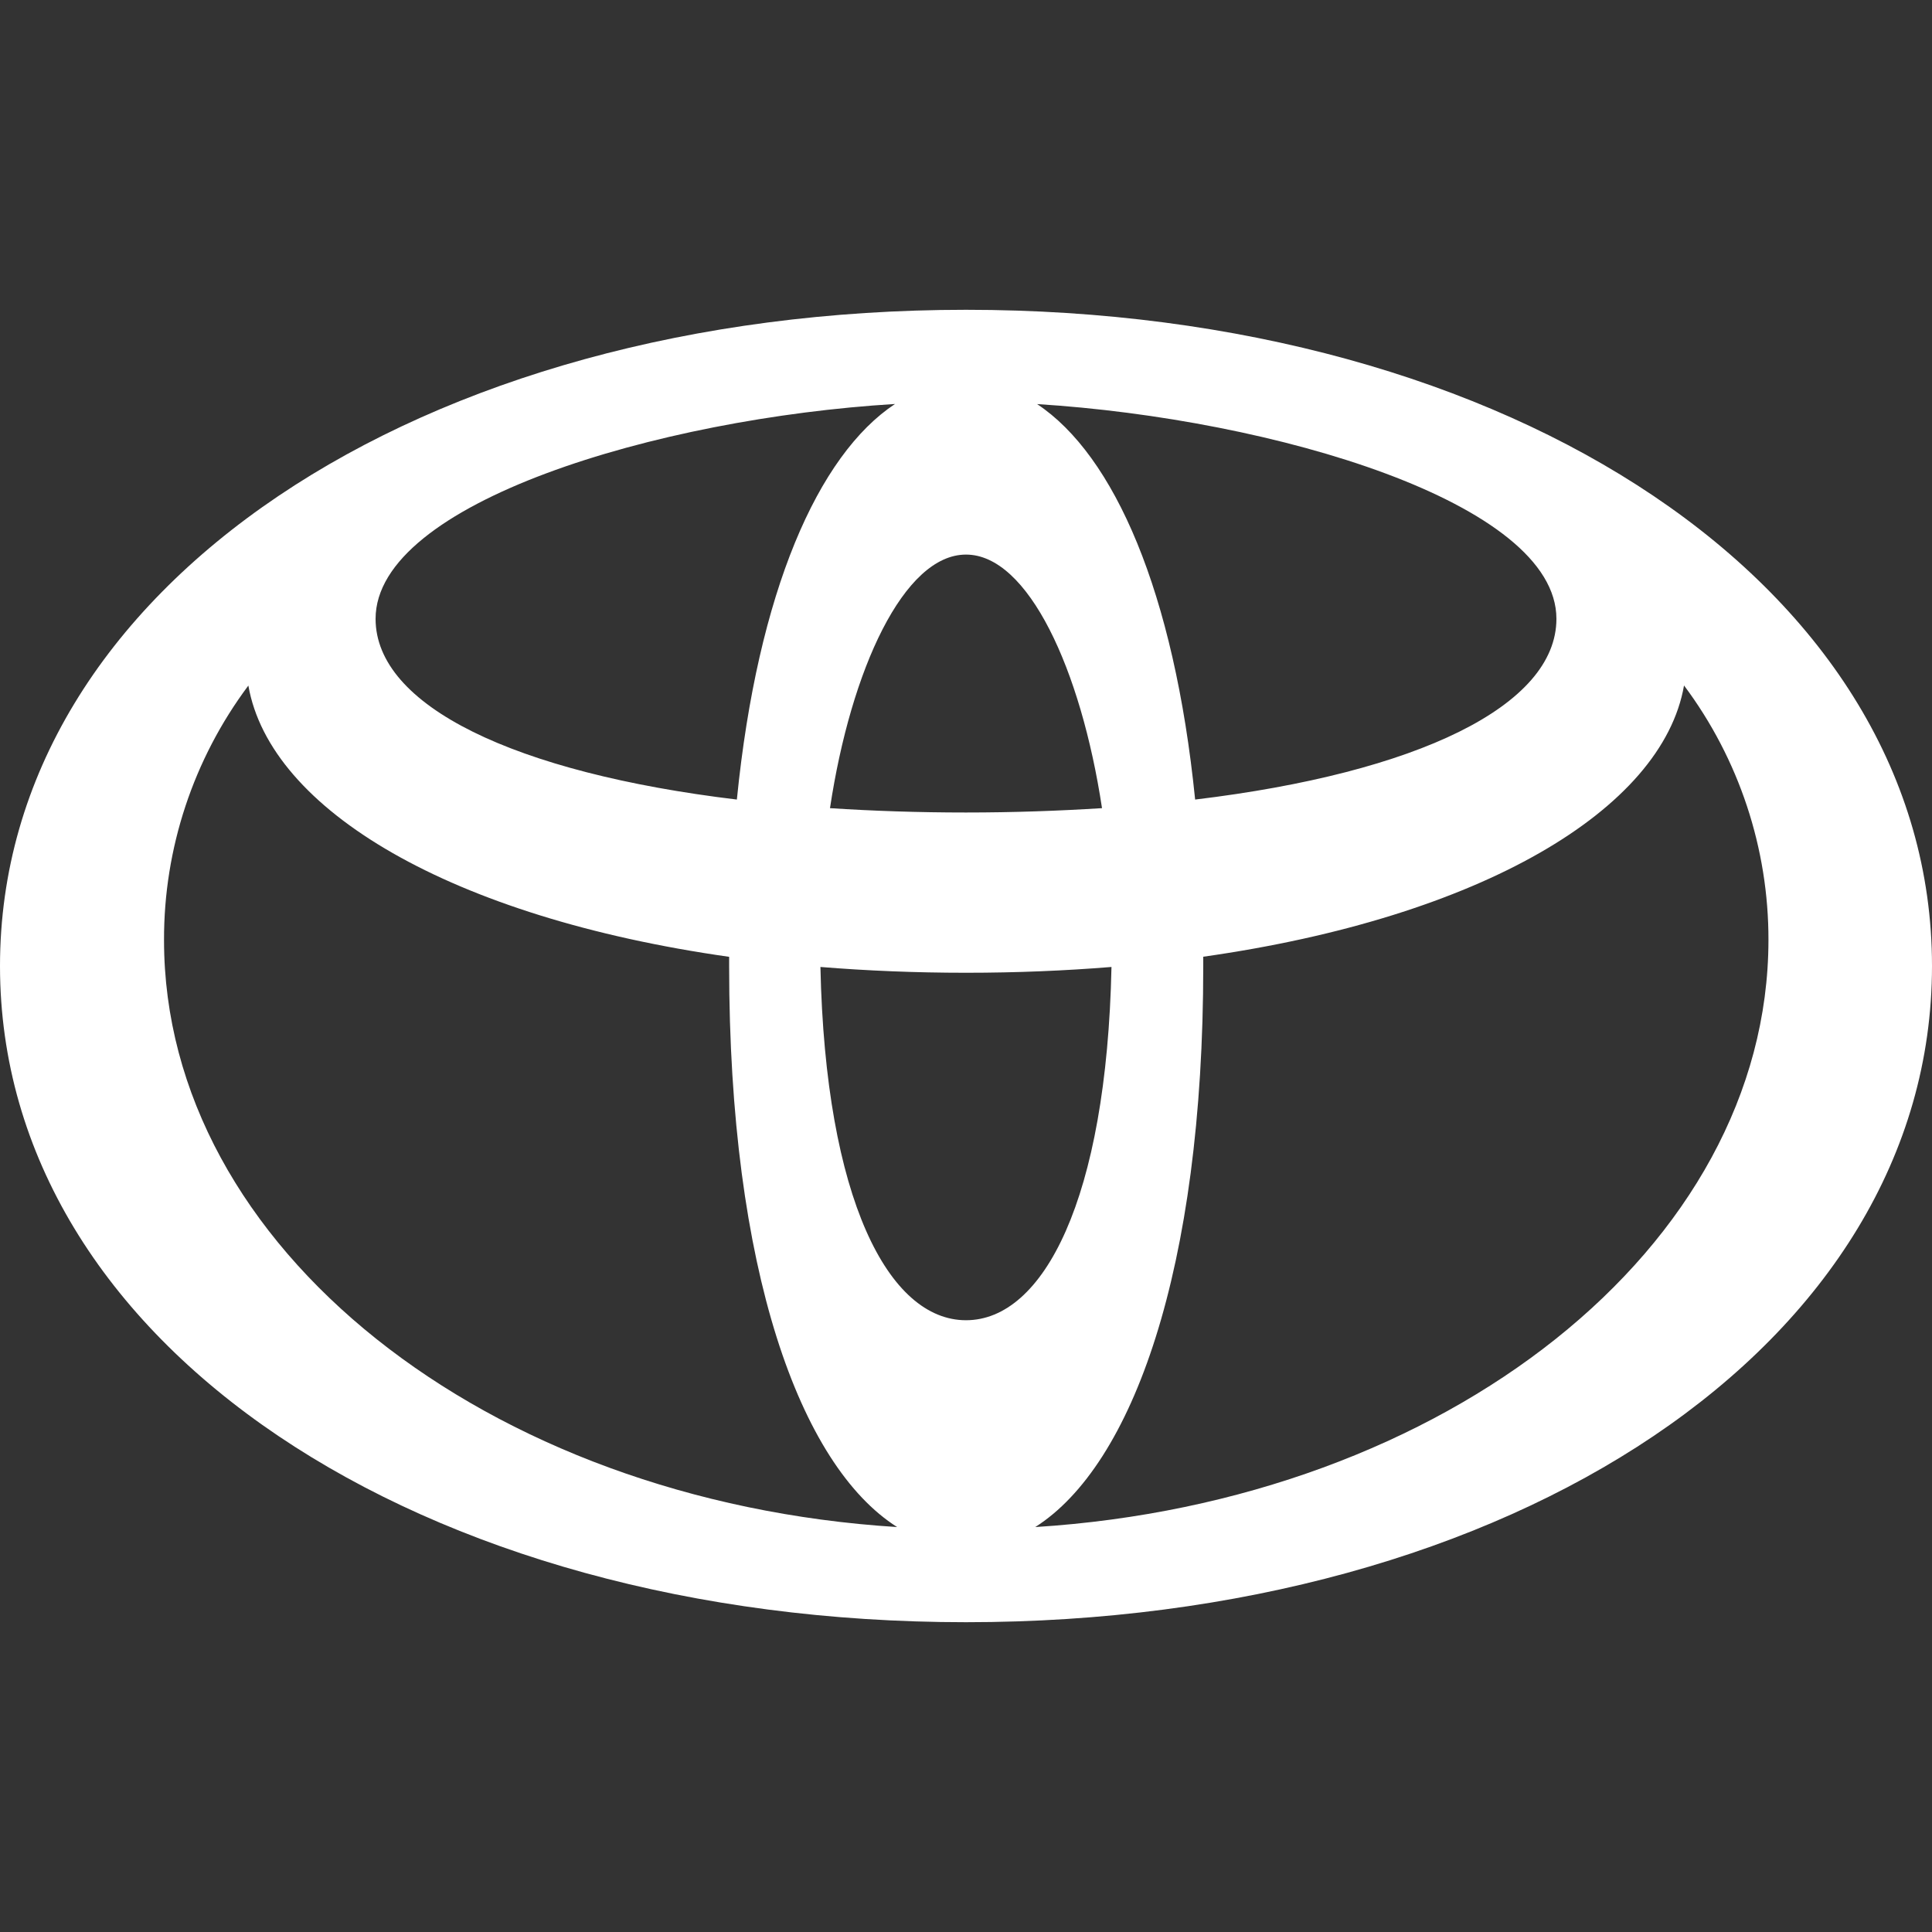 <svg width="20" height="20" viewBox="0 0 20 20" fill="none" xmlns="http://www.w3.org/2000/svg">
<rect x="0" y="0" width="20" height="20" fill="#333333" stroke="none"/>
<path d="M10 3.207C4.353 3.207 0 6.082 0 10C0 13.918 4.353 16.793 10 16.793C15.647 16.793 20 13.918 20 10C20 6.082 15.648 3.207 10 3.207ZM16.112 6.406C16.112 7.306 14.674 8 12.372 8.277C12.155 6.127 11.534 4.712 10.736 4.183C13.193 4.337 16.112 5.206 16.112 6.406ZM10 13.667C9.2 13.667 8.545 12.417 8.493 10.01C8.974 10.049 9.477 10.07 10 10.07C10.523 10.07 11.025 10.049 11.506 10.01C11.455 12.418 10.8 13.667 10 13.667ZM10 8.411C9.508 8.411 9.037 8.395 8.592 8.366C8.809 6.926 9.358 5.741 10 5.741C10.642 5.741 11.19 6.926 11.408 8.366C10.962 8.394 10.492 8.411 10 8.411ZM9.265 4.182C8.468 4.709 7.843 6.126 7.628 8.277C5.326 8 3.888 7.306 3.888 6.406C3.888 5.206 6.808 4.331 9.265 4.182ZM1.698 9.733C1.695 8.783 2.002 7.858 2.571 7.097C2.796 8.386 4.673 9.497 7.548 9.905V10C7.548 13.143 8.28 15.169 9.287 15.808C5.031 15.541 1.698 12.908 1.698 9.733ZM10.717 15.808C11.723 15.169 12.456 13.143 12.456 10V9.904C15.328 9.497 17.209 8.382 17.433 7.096C18.002 7.857 18.309 8.783 18.307 9.733C18.303 12.908 14.967 15.541 10.717 15.808Z" fill="white"/>
</svg>
